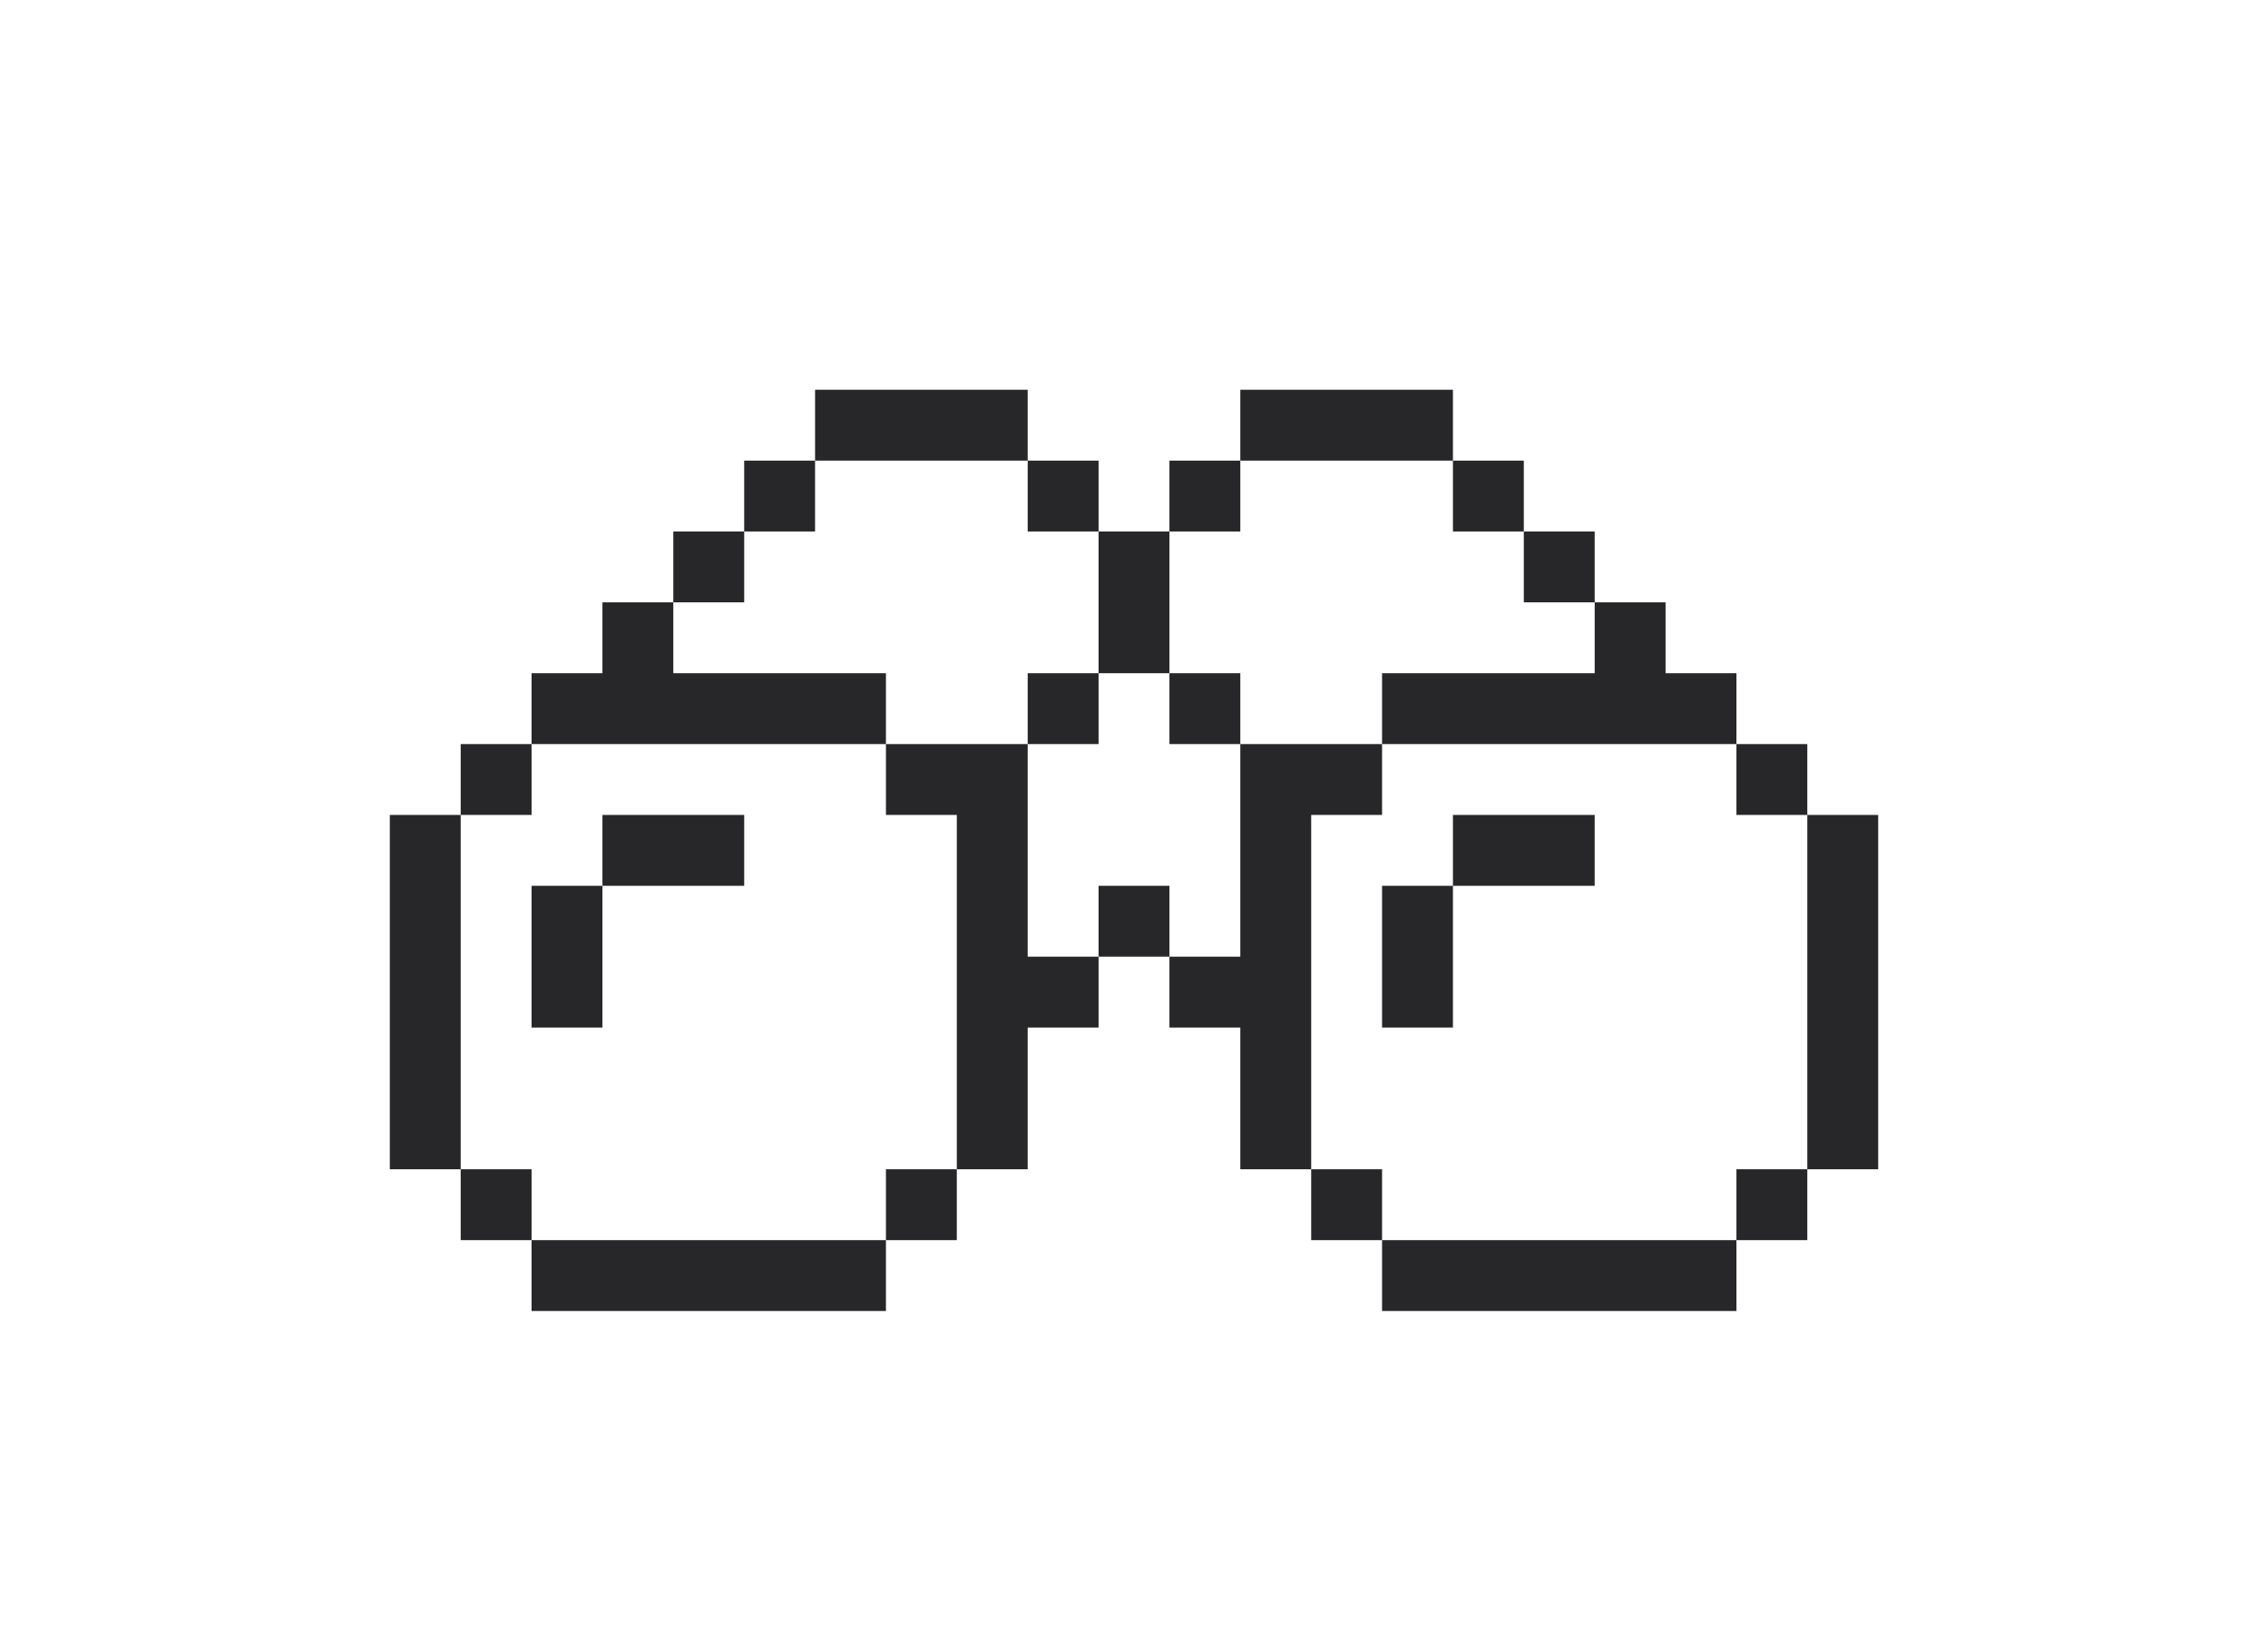 <?xml version="1.0" encoding="UTF-8"?>
<svg width="64px" height="46px" viewBox="0 0 64 46" version="1.1" xmlns="http://www.w3.org/2000/svg" xmlns:xlink="http://www.w3.org/1999/xlink">
    <g id="Site" stroke="none" stroke-width="1" fill="none" fill-rule="evenodd">
        <g id="Artboard" transform="translate(-1480, -272)">
            <g id="photo" transform="translate(1480, 272)">
                <rect class="back" fill="#FFFFFF" x="0" y="0" width="64" height="46"></rect>
                <path d="M25,35 L25,37 L15,37 L15,35 L25,35 Z M49,35 L49,37 L39,37 L39,35 L49,35 Z M27,33 L27,35 L25,35 L25,33 L27,33 Z M15,33 L15,35 L13,35 L13,33 L15,33 Z M51,33 L51,35 L49,35 L49,33 L51,33 Z M39,33 L39,35 L37,35 L37,33 L39,33 Z M13,23 L13,33 L11,33 L11,23 L13,23 Z M53,23 L53,33 L51,33 L51,23 L53,23 Z M39,21 L39,23 L37,23 L37,33 L35,33 L35,29 L33,29 L33,27 L35,27 L35,21 L39,21 Z M29,21 L29,27 L31,27 L31,29 L29,29 L29,33 L27,33 L27,23 L25,23 L25,21 L29,21 Z M41,25 L41,29 L39,29 L39,25 L41,25 Z M17,25 L17,29 L15,29 L15,25 L17,25 Z M33,25 L33,27 L31,27 L31,25 L33,25 Z M45,23 L45,25 L41,25 L41,23 L45,23 Z M17,25 L17,23 L21,23 L21,25 L17,25 Z M51,21 L51,23 L49,23 L49,21 L51,21 Z M15,21 L15,23 L13,23 L13,21 L15,21 Z M19,17 L19,19 L25,19 L25,21 L15,21 L15,19 L17,19 L17,17 L19,17 Z M47,17 L47,19 L49,19 L49,21 L39,21 L39,19 L45,19 L45,17 L47,17 Z M31,19 L31,21 L29,21 L29,19 L31,19 Z M35,19 L35,21 L33,21 L33,19 L35,19 Z M33,15 L33,19 L31,19 L31,15 L33,15 Z M45,15 L45,17 L43,17 L43,15 L45,15 Z M21,15 L21,17 L19,17 L19,15 L21,15 Z M35,13 L35,15 L33,15 L33,13 L35,13 Z M43,13 L43,15 L41,15 L41,13 L43,13 Z M31,13 L31,15 L29,15 L29,13 L31,13 Z M23,13 L23,15 L21,15 L21,13 L23,13 Z M41,11 L41,13 L35,13 L35,11 L41,11 Z M29,11 L29,13 L23,13 L23,11 L29,11 Z" class="stroke" fill="#272729"></path>
            </g>
        </g>
    </g>
</svg>
